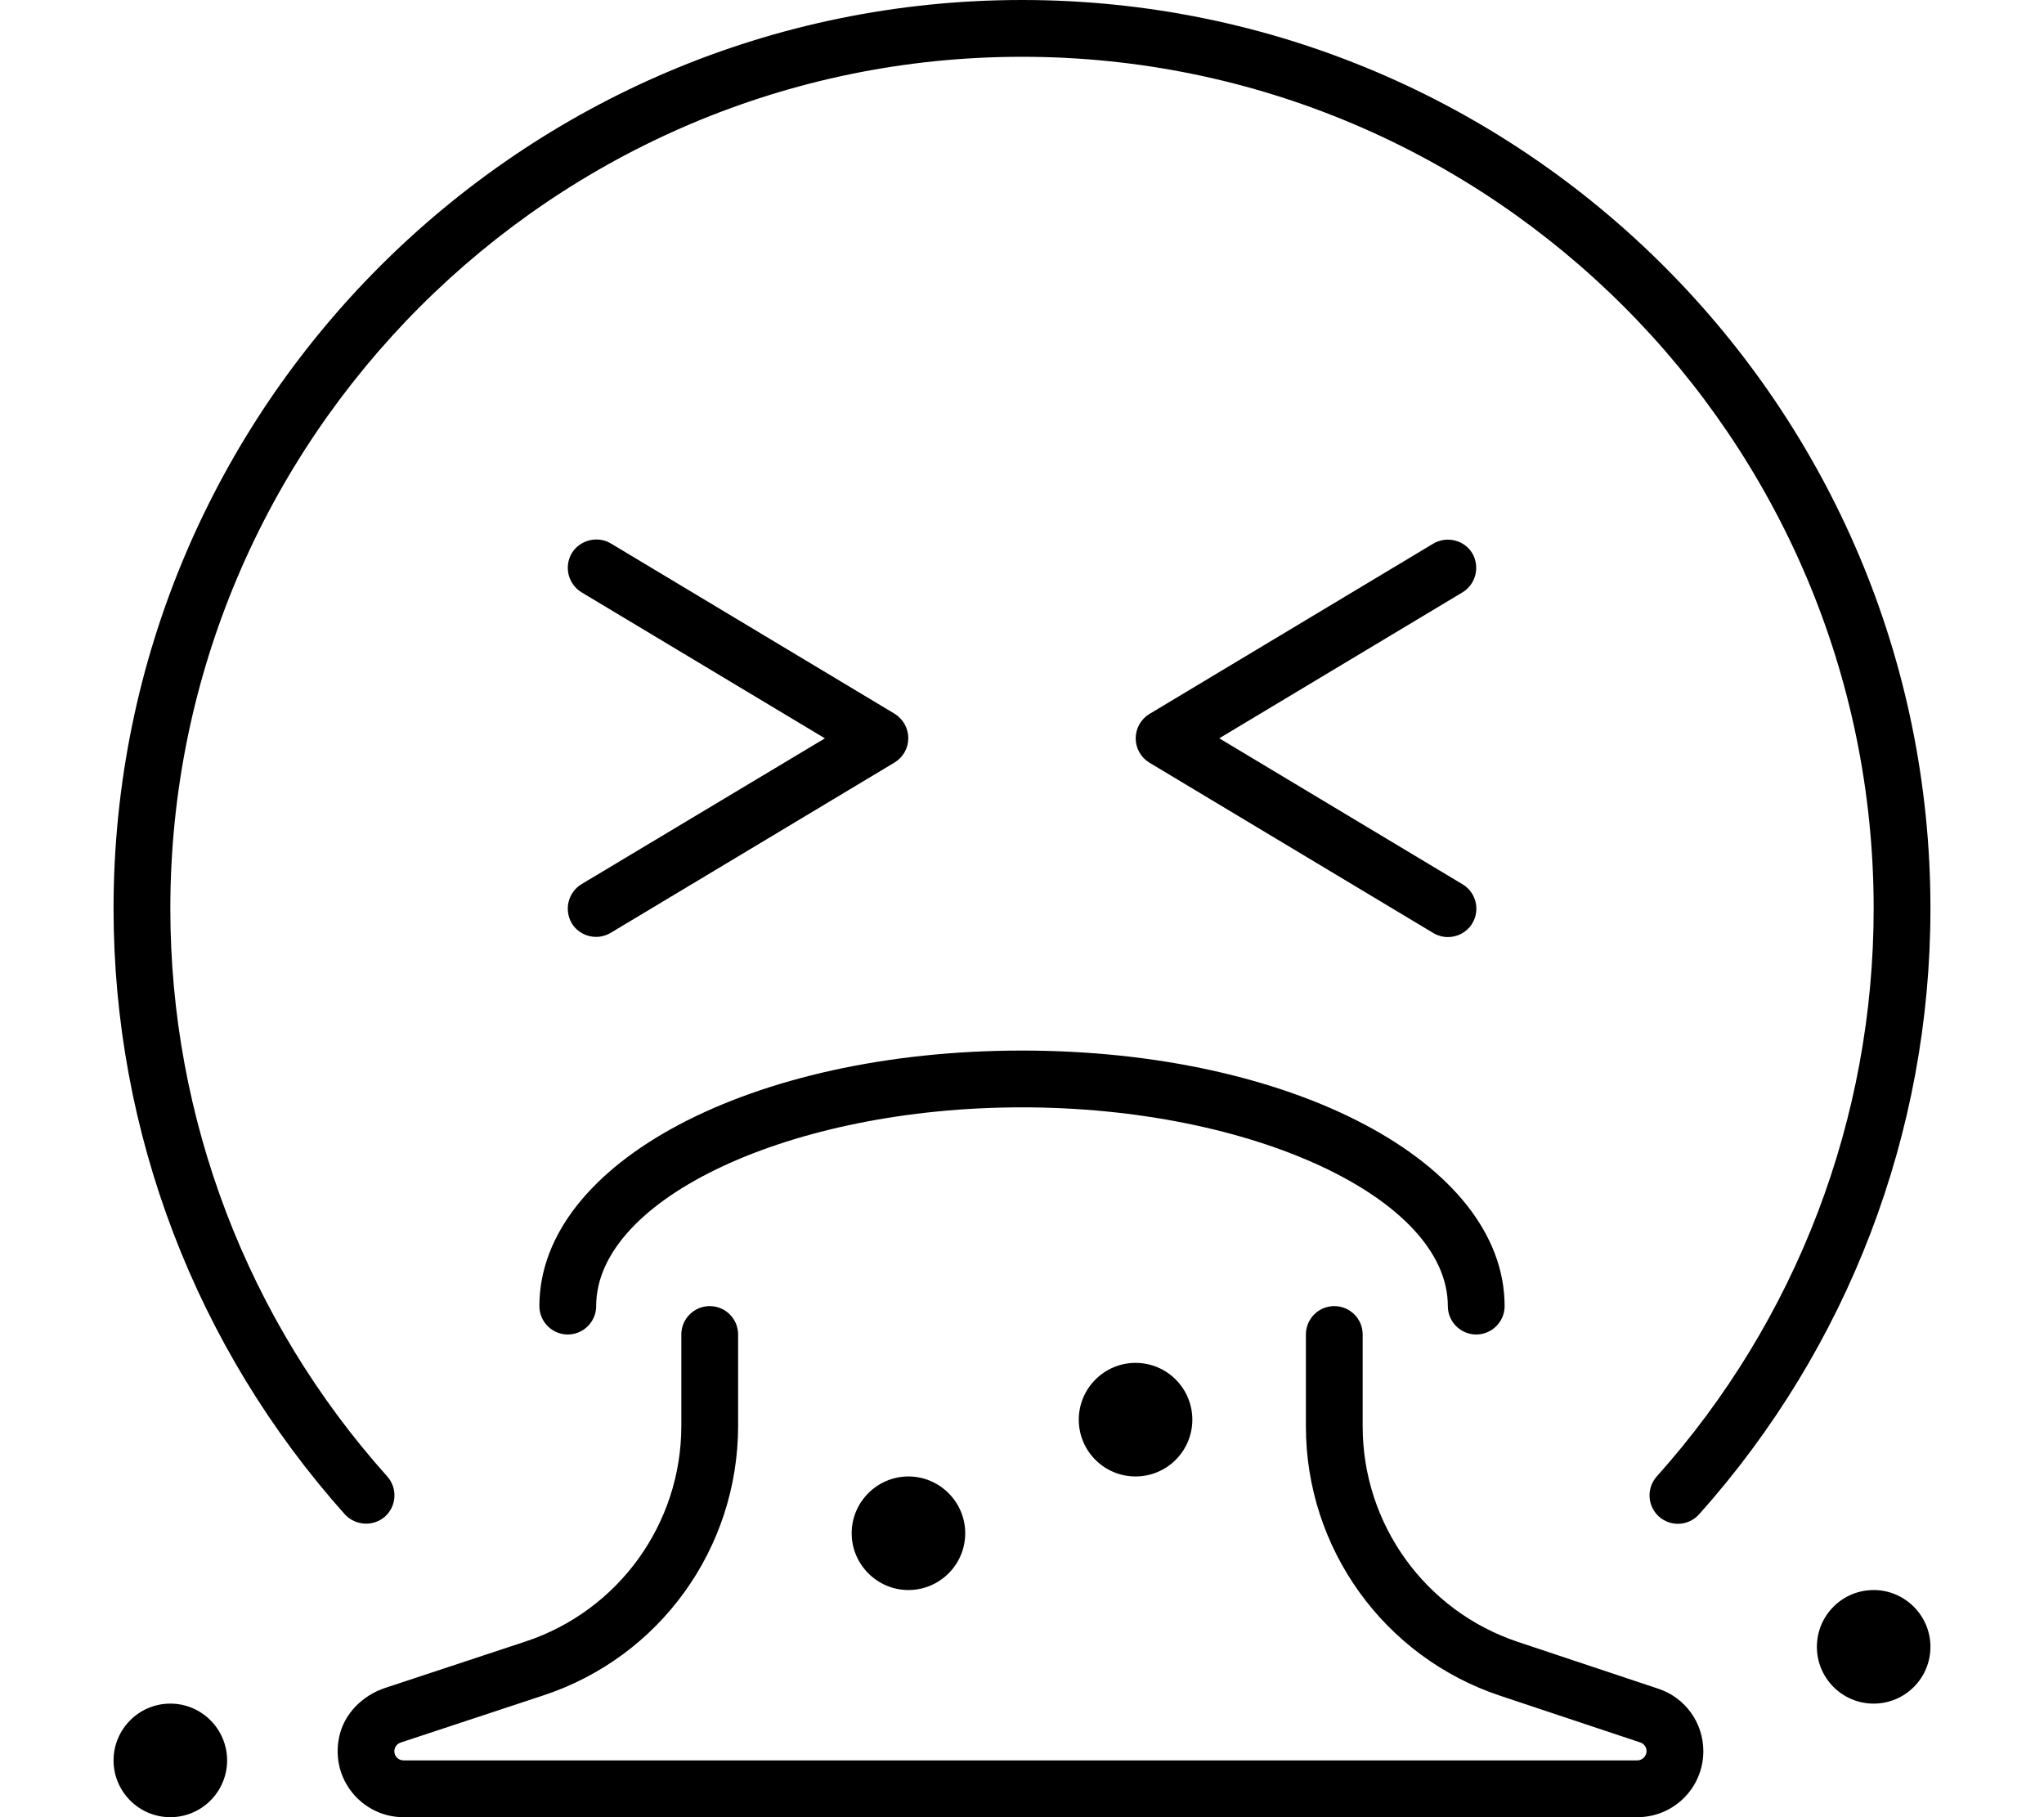 <svg xmlns="http://www.w3.org/2000/svg" viewBox="0 0 576 512"><!--! Font Awesome Pro 6.0.0-beta2 by @fontawesome - https://fontawesome.com License - https://fontawesome.com/license (Commercial License) --><path d="M304 400c0 8.836 7.164 16 16 16s16-7.164 16-16c0-8.838-7.164-16-16-16S304 391.2 304 400zM408 368c0 4.406 3.594 8 8 8s8-3.594 8-8c0-40.38-59.75-72-136-72s-136 31.62-136 72c0 4.406 3.594 8 8 8s8-3.594 8-8c0-30.34 54.97-56 120-56S408 337.7 408 368zM108.5 427.3c3.281-2.969 3.562-8 .625-11.31C69.72 372 48 315.2 48 256c0-132.3 107.7-240 240-240s240 107.7 240 240c0 59.16-21.72 116-61.13 160c-2.938 3.312-2.656 8.344 .625 11.31c1.531 1.344 3.438 2.031 5.344 2.031c2.188 0 4.359-.906 5.953-2.656C520.8 379.7 544 319.1 544 256c0-141.2-114.8-256-256-256S32 114.8 32 256c0 63.09 23.17 123.7 65.2 170.7C100.2 429.9 105.2 430.2 108.5 427.3zM240 432C240 440.8 247.2 448 256 448s16-7.164 16-16C272 423.2 264.8 416 256 416S240 423.2 240 432zM414.9 155.9c-2.266-3.781-7.219-4.938-10.97-2.75l-80 48c-2.422 1.469-3.892 4.07-3.892 6.883s1.47 5.398 3.892 6.867l80 48c1.281 .75 2.703 1.125 4.109 1.125c2.703 0 5.359-1.375 6.859-3.875c2.281-3.812 1.047-8.719-2.75-11l-68.56-41.13l68.56-41.13C415.9 164.6 417.1 159.7 414.9 155.9zM528 448c-8.836 0-16 7.162-16 16c0 8.836 7.164 16 16 16s16-7.164 16-16C544 455.2 536.8 448 528 448zM161.1 260.1c1.5 2.5 4.156 3.875 6.859 3.875c1.406 0 2.828-.375 4.109-1.125l80-48c2.422-1.469 3.89-4.055 3.89-6.867S254.5 202.6 252.1 201.1l-80-48C168.4 150.9 163.4 152.1 161.1 155.9C158.9 159.7 160.1 164.6 163.9 166.9l68.56 41.13L163.9 249.1C160.1 251.4 158.9 256.3 161.1 260.1zM467.3 475.8l-39.54-13.18C401.6 453.9 384 429.4 384 401.9V376c0-4.418-3.582-8-8-8s-8 3.582-8 8v25.87c0 34.44 22.04 65.01 54.7 75.9l39.54 13.18C463.3 491.3 464 492.3 464 493.4C464 494.8 462.8 496 461.4 496H113.7c-1.418 0-2.574-1.154-2.574-2.574c0-1.113 .711-2.096 1.768-2.445l40.19-13.28C185.9 466.9 208 436.3 208 401.7V376c0-4.418-3.582-8-8-8S192 371.6 192 376v25.74c0 27.61-17.71 52.11-43.92 60.77l-39.51 13.06c-6.35 2.098-11.56 7.186-12.97 13.72C92.99 501.3 102.1 512 113.7 512h347.7C471.7 512 480 503.7 480 493.4C480 485.4 474.9 478.3 467.3 475.8zM48 480C39.16 480 32 487.2 32 496C32 504.8 39.16 512 48 512S64 504.8 64 496C64 487.2 56.84 480 48 480z"/></svg>